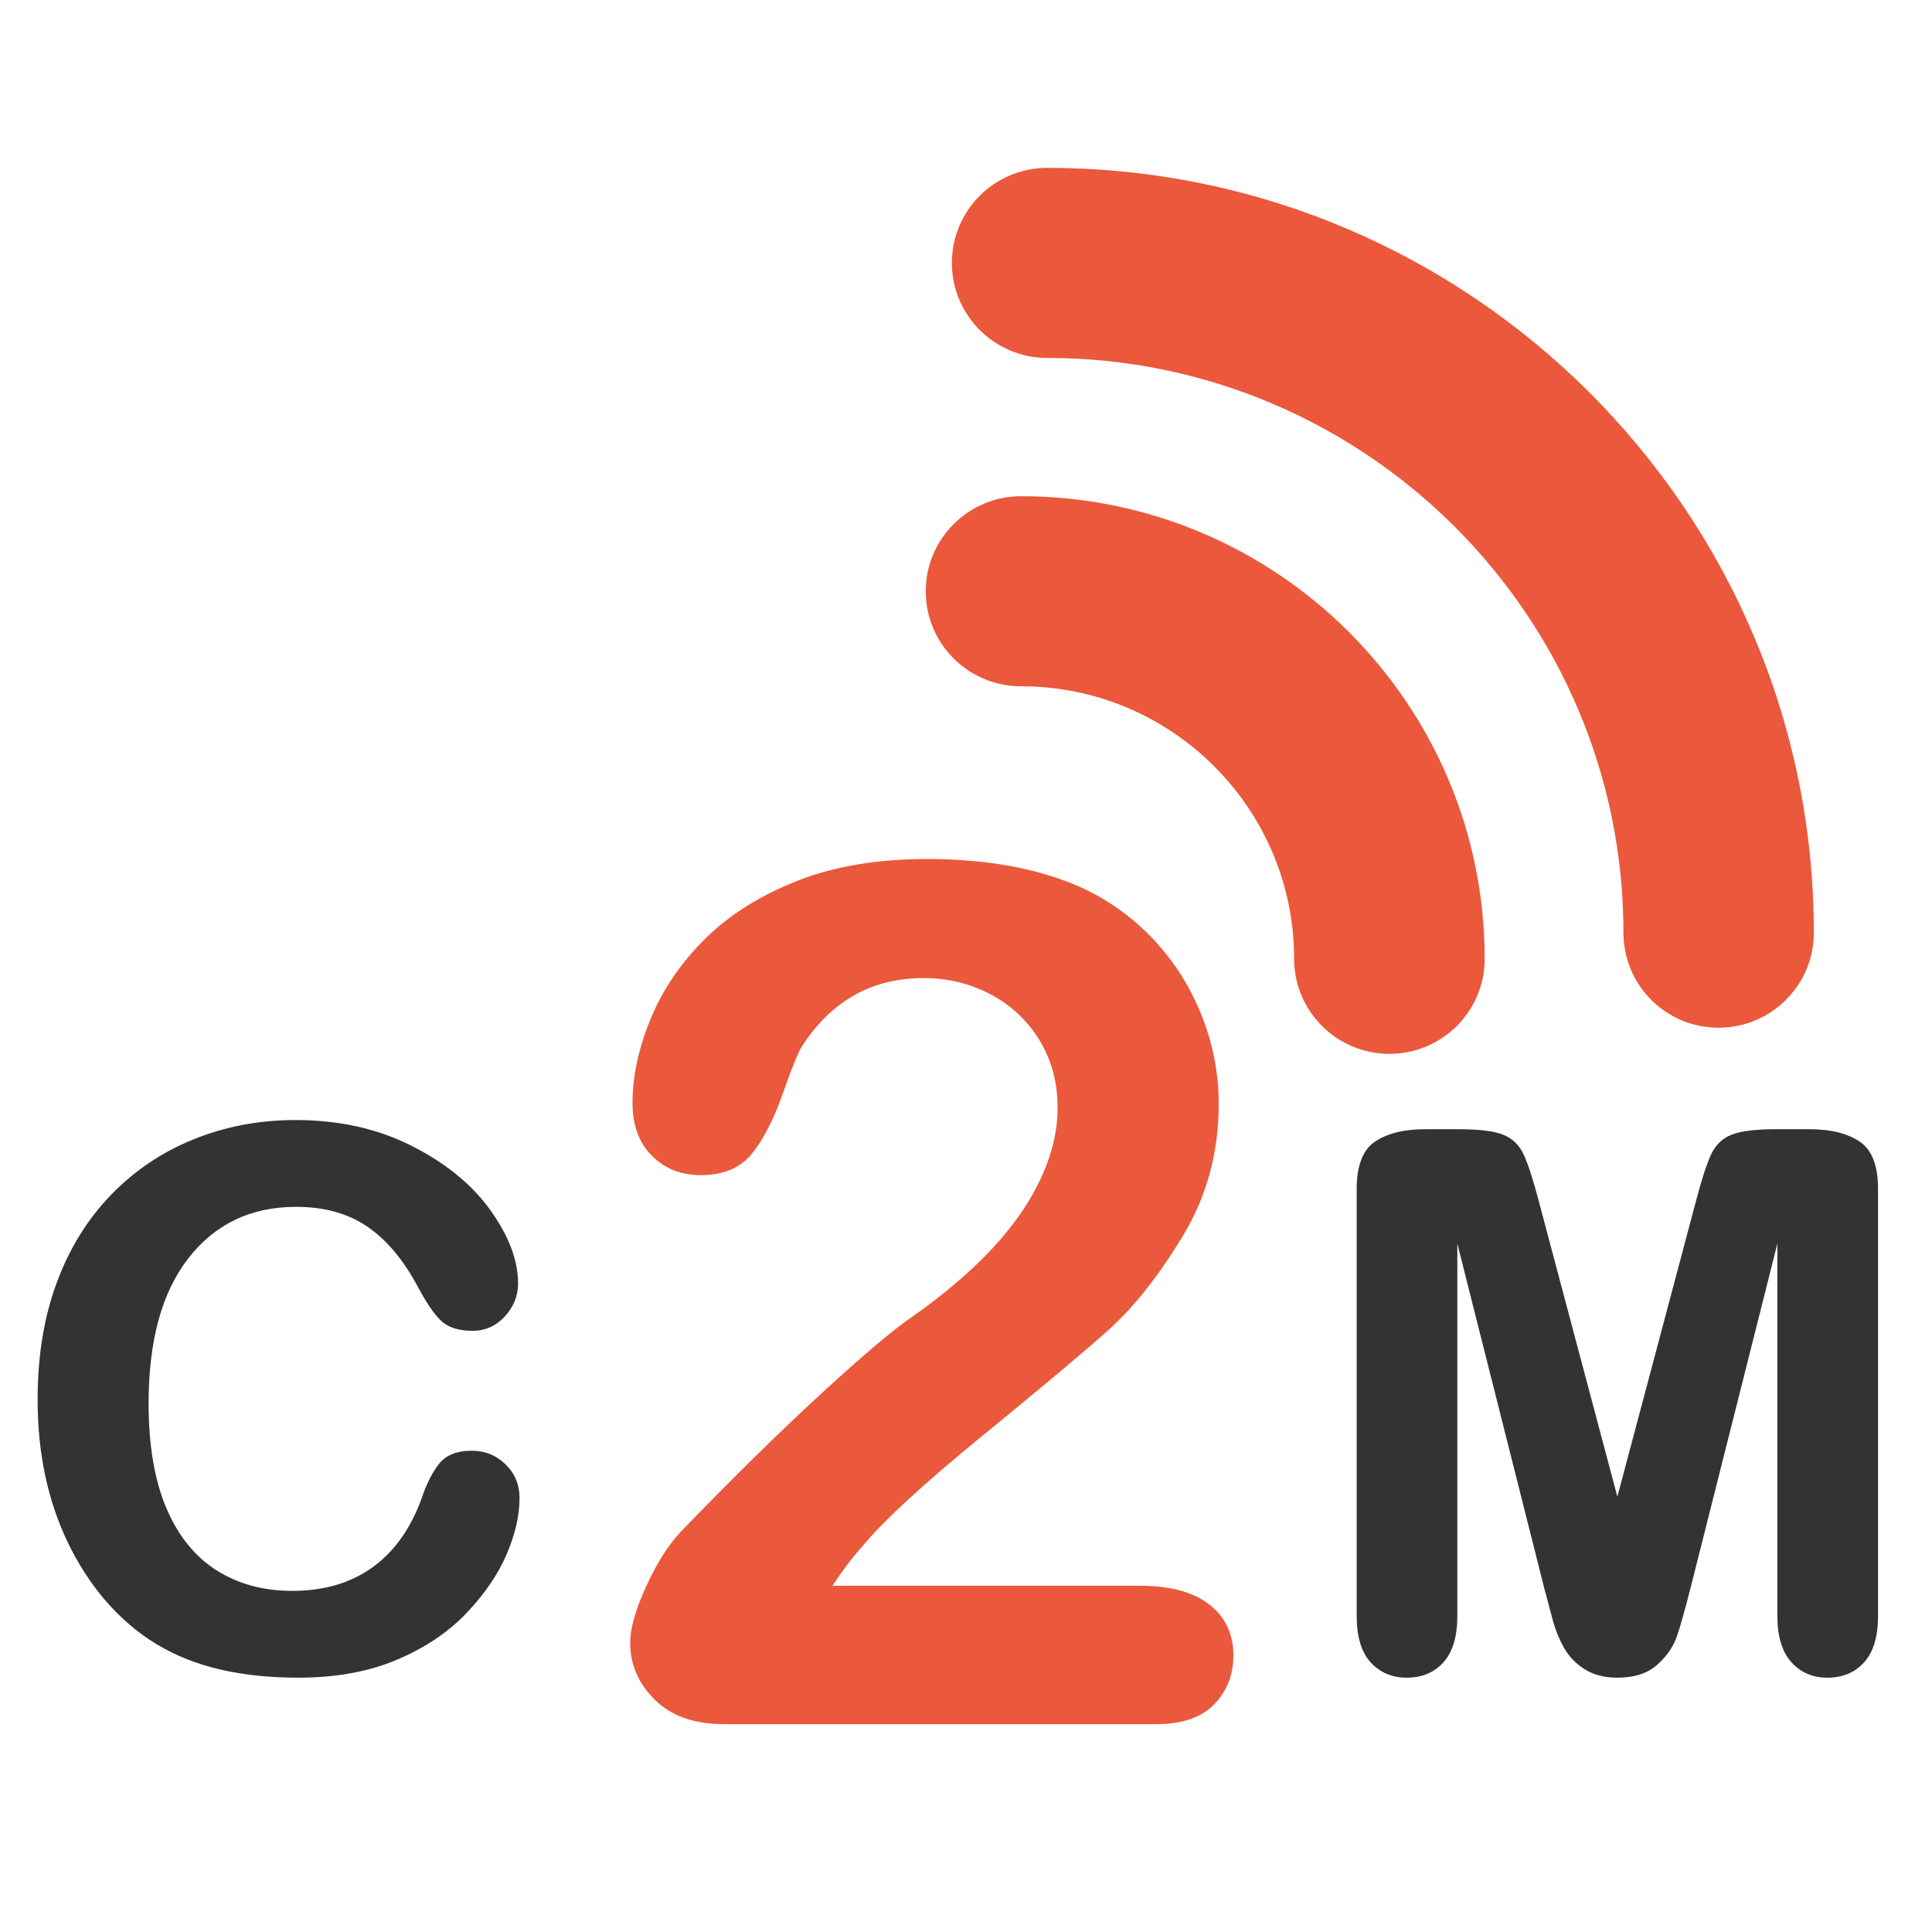 <svg style="width:500px; height:500px;" version="1.1" id="Layer_1" xmlns="http://www.w3.org/2000/svg" xmlns:xlink="http://www.w3.org/1999/xlink" x="0px" y="0px" width="105px" height="95px" viewBox="0 0 362.145 339.213" enable-background="new 0 0 362.145 339.213" xml:space="preserve">
                    <g>
                            <g>
                                   <path fill="#333333" d="M97.384,269.361c0,3.218-0.794,6.699-2.384,10.445c-1.59,3.747-4.09,7.425-7.499,11.032
                                           c-3.411,3.609-7.765,6.54-13.063,8.791c-5.299,2.252-11.473,3.379-18.523,3.379c-5.346,0-10.207-0.506-14.583-1.517
                                           c-4.378-1.011-8.352-2.586-11.922-4.724c-3.571-2.137-6.854-4.952-9.849-8.446c-2.673-3.172-4.954-6.723-6.842-10.652
                                           c-1.89-3.931-3.307-8.125-4.25-12.584c-0.945-4.458-1.417-9.193-1.417-14.204c0-8.136,1.186-15.421,3.56-21.857
                                           c2.373-6.435,5.771-11.938,10.194-16.514c4.423-4.573,9.607-8.056,15.551-10.446c5.944-2.389,12.279-3.585,19.007-3.585
                                           c8.201,0,15.504,1.632,21.91,4.896c6.404,3.264,11.311,7.298,14.722,12.101c3.409,4.804,5.114,9.343,5.114,13.618
                                           c0,2.344-0.829,4.412-2.488,6.205c-1.659,1.793-3.663,2.689-6.013,2.689c-2.626,0-4.596-0.621-5.91-1.861
                                           c-1.313-1.242-2.776-3.379-4.389-6.412c-2.673-5.01-5.818-8.758-9.435-11.24c-3.618-2.482-8.076-3.723-13.374-3.723
                                           c-8.432,0-15.148,3.195-20.147,9.584c-5,6.39-7.499,15.469-7.499,27.236c0,7.859,1.106,14.399,3.318,19.616
                                           c2.211,5.217,5.344,9.113,9.399,11.687c4.054,2.575,8.8,3.861,14.238,3.861c5.897,0,10.886-1.459,14.964-4.378
                                           c4.078-2.919,7.153-7.206,9.227-12.859c0.875-2.666,1.958-4.838,3.249-6.516c1.29-1.678,3.363-2.517,6.221-2.517
                                           c2.441,0,4.538,0.851,6.29,2.551C96.508,264.718,97.384,266.833,97.384,269.361z"></path>
                            </g>
                            <g>
                                   <path fill="#333333" d="M289.415,286.046l-16.242-64.4v69.778c0,3.861-0.864,6.758-2.593,8.688
                                           c-1.727,1.931-4.02,2.896-6.877,2.896c-2.764,0-5.021-0.954-6.772-2.861c-1.752-1.907-2.626-4.814-2.626-8.723v-79.982
                                           c0-4.413,1.15-7.389,3.455-8.929c2.304-1.54,5.414-2.311,9.33-2.311h6.359c3.824,0,6.601,0.345,8.328,1.034
                                           c1.729,0.689,3.007,1.931,3.836,3.724c0.83,1.793,1.773,4.713,2.834,8.757l14.722,55.367l14.722-55.367
                                           c1.059-4.044,2.004-6.964,2.834-8.757c0.829-1.793,2.107-3.034,3.836-3.724c1.728-0.689,4.503-1.034,8.328-1.034h6.358
                                           c3.916,0,7.026,0.771,9.331,2.311c2.303,1.54,3.455,4.516,3.455,8.929v79.982c0,3.861-0.863,6.758-2.592,8.688
                                           c-1.728,1.931-4.043,2.896-6.945,2.896c-2.72,0-4.954-0.965-6.705-2.896c-1.752-1.931-2.626-4.827-2.626-8.688v-69.778
                                           l-16.242,64.4c-1.061,4.184-1.925,7.252-2.592,9.205c-0.669,1.954-1.901,3.735-3.698,5.344s-4.285,2.413-7.464,2.413
                                           c-2.396,0-4.423-0.517-6.083-1.551c-1.658-1.035-2.949-2.355-3.869-3.965c-0.923-1.608-1.648-3.39-2.178-5.344
                                           C290.509,290.196,289.968,288.162,289.415,286.046z"></path>
                            </g>
                            <g>
                                   <path fill="#EA593C" d="M156.034,285.772h57.527c5.73,0,10.102,1.173,13.115,3.518c3.012,2.347,4.518,5.535,4.518,9.565
                                           c0,3.592-1.194,6.635-3.581,9.125c-2.389,2.493-6.007,3.738-10.855,3.738h-81.111c-5.51,0-9.809-1.521-12.894-4.563
                                           c-3.086-3.041-4.629-6.614-4.629-10.72c0-2.639,0.992-6.138,2.976-10.499c1.984-4.36,4.15-7.787,6.502-10.28
                                           c9.771-10.114,18.587-18.78,26.45-26.001c7.86-7.219,13.481-11.965,16.861-14.238c6.023-4.25,11.038-8.52,15.043-12.808
                                           c4.003-4.288,7.053-8.686,9.147-13.193c2.094-4.507,3.141-8.923,3.141-13.248c0-4.689-1.121-8.886-3.361-12.589
                                           c-2.242-3.699-5.29-6.577-9.147-8.63c-3.857-2.052-8.064-3.079-12.619-3.079c-9.626,0-17.192,4.217-22.703,12.645
                                           c-0.735,1.1-1.966,4.105-3.691,9.015c-1.728,4.911-3.675,8.686-5.841,11.324c-2.168,2.639-5.345,3.958-9.533,3.958
                    
                                           c-3.674,0-6.722-1.209-9.147-3.628c-2.424-2.419-3.637-5.718-3.637-9.896c0-5.057,1.138-10.334,3.417-15.831
                                           c2.276-5.497,5.675-10.481,10.194-14.953c4.519-4.47,10.249-8.081,17.192-10.829s15.08-4.123,24.411-4.123
                                           c11.241,0,20.829,1.759,28.764,5.277c5.142,2.347,9.661,5.571,13.555,9.675c3.894,4.106,6.924,8.85,9.092,14.238
                                           c2.166,5.388,3.252,10.978,3.252,16.767c0,9.089-2.26,17.354-6.778,24.791c-4.519,7.441-9.13,13.268-13.831,17.481
                                           c-4.703,4.216-12.583,10.829-23.639,19.845c-11.059,9.016-18.644,16.016-22.757,20.999
                                           C159.67,280.605,157.87,282.987,156.034,285.772z"></path>
                            </g>
                            <g id="Path_47_">
                                   <g>
                                           <path fill-rule="evenodd" clip-rule="evenodd" fill="#EB583B" d="M191.4,81.548c-9.873,0-17.872,7.987-17.872,17.813
                                                   c0,9.866,7.999,17.813,17.872,17.813c28.223,0,51.178,22.912,51.178,51.088c0,9.831,8.008,17.813,17.861,17.813
                                                   c9.865,0,17.857-7.982,17.857-17.813C278.297,120.444,239.307,81.548,191.4,81.548z"></path>
                                   </g>
                            </g>
                            <g id="Path_45_">
                                   <g>
                                           <path fill-rule="evenodd" clip-rule="evenodd" fill="#EB583B" d="M196.296,20c-9.852,0-17.872,7.948-17.872,17.818
                                                   c0,9.832,8.021,17.809,17.872,17.809c59.559,0,108.012,48.341,108.012,107.732c0,9.846,7.955,17.818,17.828,17.818
                                                   c9.854,0,17.861-7.973,17.861-17.818C339.998,84.295,275.533,20,196.296,20z"></path>
                                   </g>
                            </g>
                    </g>
                    </svg>